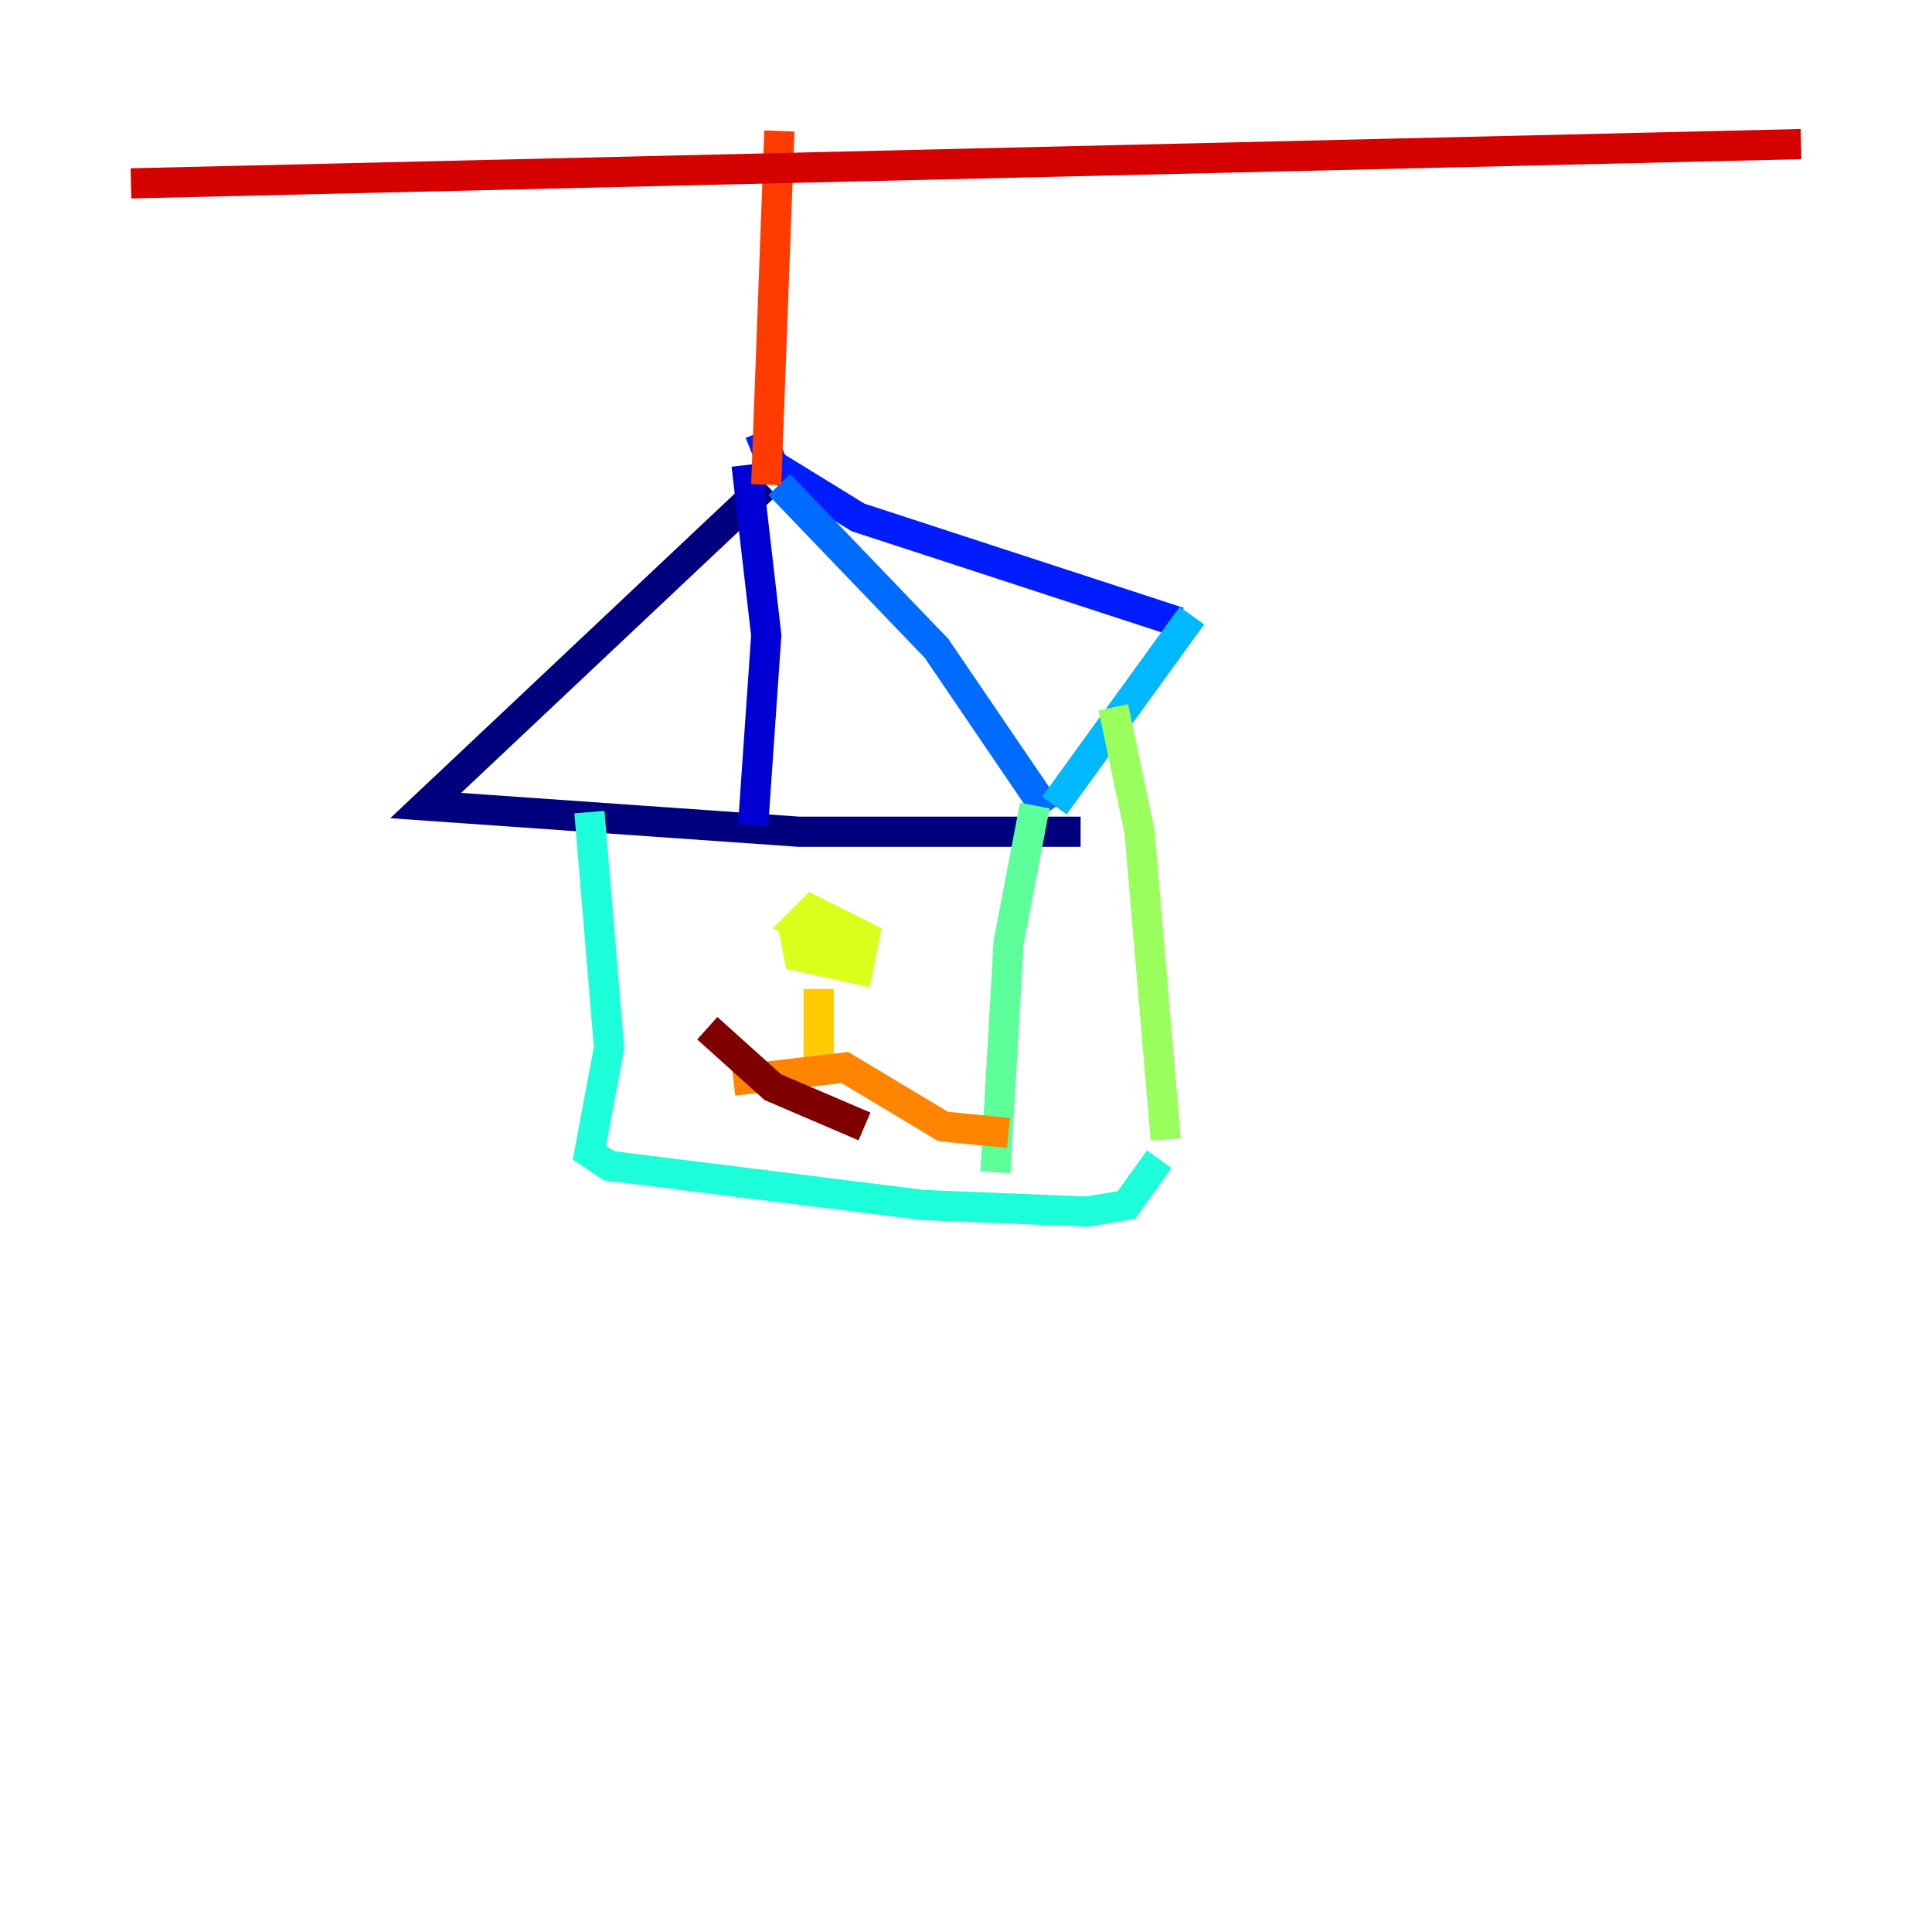 <?xml version="1.0" encoding="utf-8" ?>
<svg baseProfile="tiny" height="128" version="1.2" viewBox="0,0,128,128" width="128" xmlns="http://www.w3.org/2000/svg" xmlns:ev="http://www.w3.org/2001/xml-events" xmlns:xlink="http://www.w3.org/1999/xlink"><defs /><polyline fill="none" points="50.766,32.108 28.203,53.37 52.936,55.105 71.593,55.105" stroke="#00007f" stroke-width="2" /><polyline fill="none" points="49.464,30.807 50.766,42.088 49.898,54.671" stroke="#0000d5" stroke-width="2" /><polyline fill="none" points="50.332,28.637 51.2,30.807 56.841,34.278 78.102,41.22" stroke="#001cff" stroke-width="2" /><polyline fill="none" points="51.634,32.108 62.047,42.956 69.424,53.803" stroke="#006cff" stroke-width="2" /><polyline fill="none" points="78.969,40.786 69.858,53.37" stroke="#00b8ff" stroke-width="2" /><polyline fill="none" points="39.051,53.803 40.352,69.424 39.051,76.366 40.352,77.234 61.18,79.837 72.027,80.271 74.63,79.837 76.8,76.8" stroke="#1cffda" stroke-width="2" /><polyline fill="none" points="68.556,53.37 66.82,62.481 65.953,77.668" stroke="#5cff9a" stroke-width="2" /><polyline fill="none" points="73.763,46.861 75.498,55.105 77.234,75.498" stroke="#9aff5c" stroke-width="2" /><polyline fill="none" points="52.502,61.18 52.936,63.349 56.841,64.217 57.275,62.047 53.803,60.312 52.936,61.18 56.841,62.915 56.841,61.18" stroke="#daff1c" stroke-width="2" /><polyline fill="none" points="54.237,65.519 54.237,71.159" stroke="#ffcb00" stroke-width="2" /><polyline fill="none" points="48.597,71.593 55.973,70.725 62.481,74.63 66.82,75.064" stroke="#ff8500" stroke-width="2" /><polyline fill="none" points="51.634,8.678 50.766,32.108" stroke="#ff3b00" stroke-width="2" /><polyline fill="none" points="8.678,12.149 119.322,9.546" stroke="#d50000" stroke-width="2" /><polyline fill="none" points="46.861,68.122 51.2,72.027 57.275,74.63" stroke="#7f0000" stroke-width="2" /></svg>
